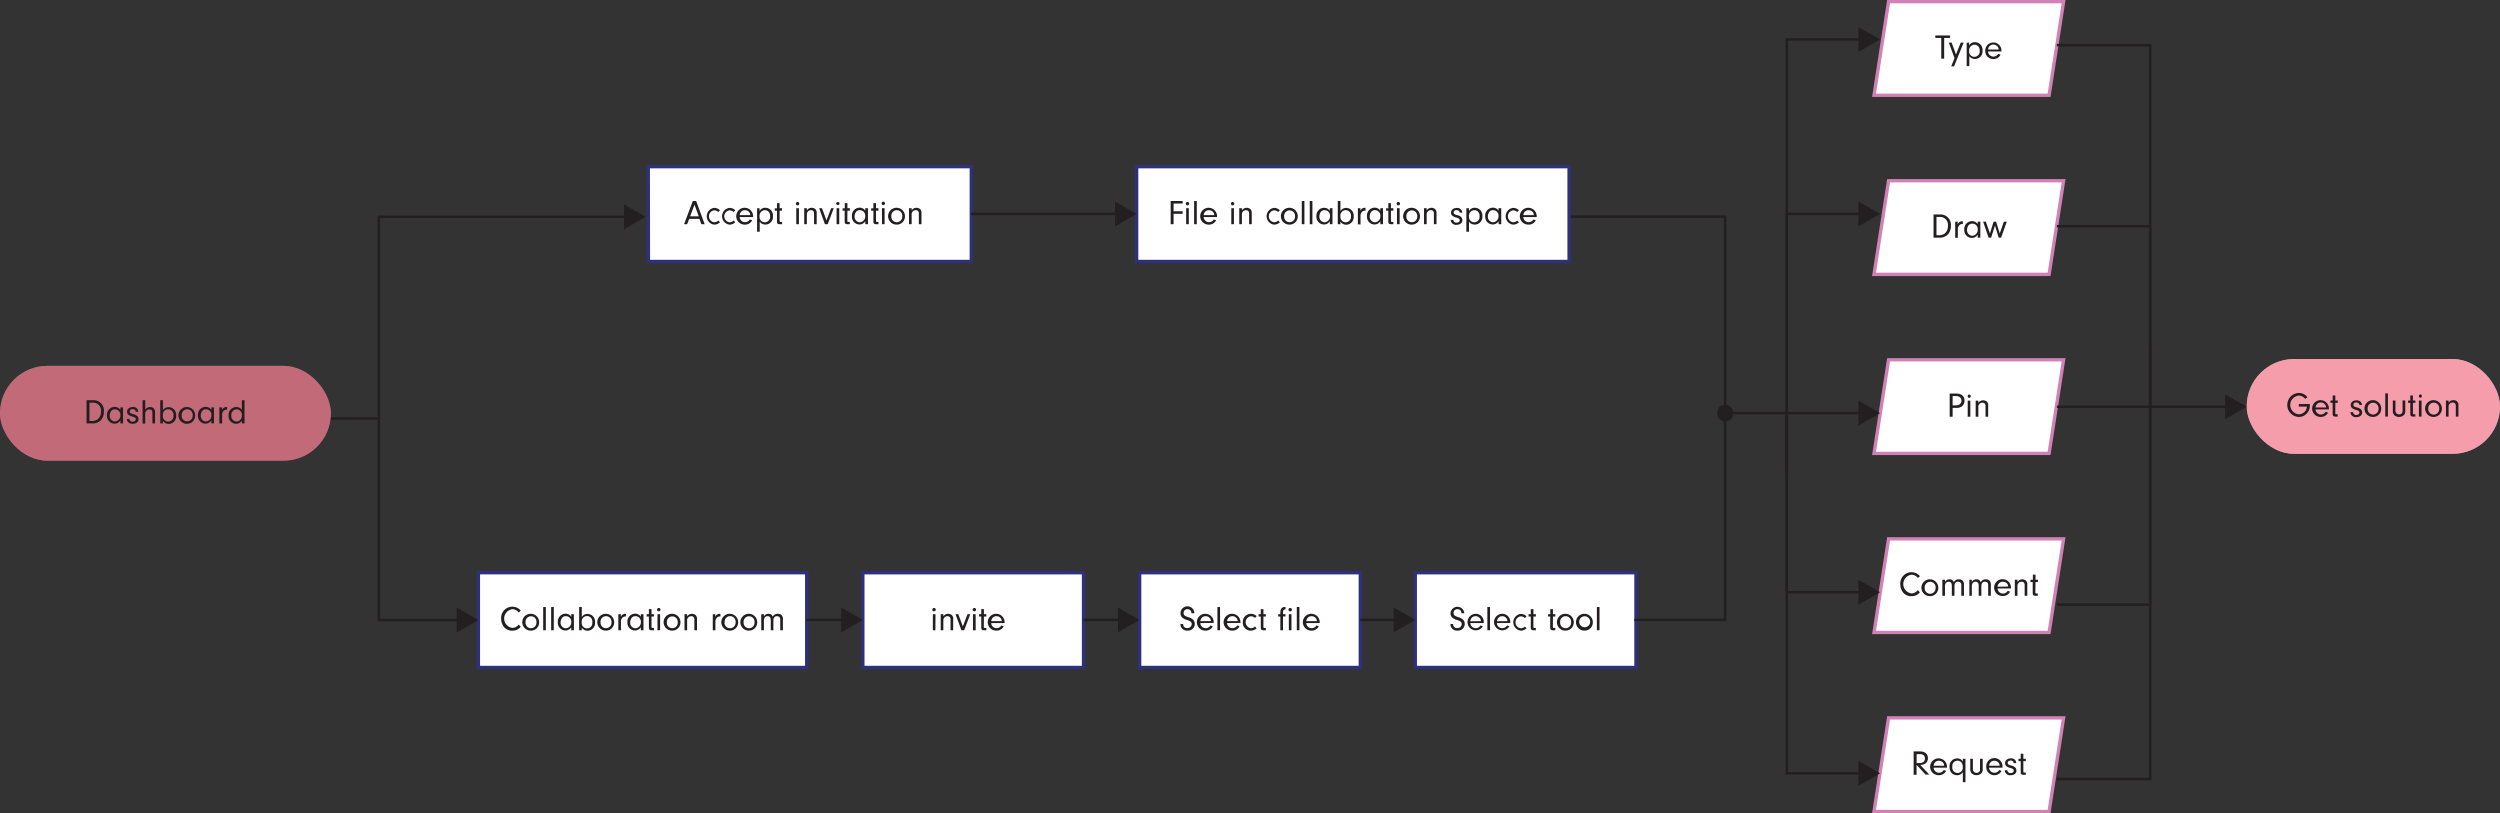 <svg xmlns="http://www.w3.org/2000/svg" viewBox="0 0 747.71 243.21"><rect x="0" y="0" width="747.71" height="243.21" fill="#333333" stroke="none"/><defs><style>.cls-1,.cls-2{fill:#fff;}.cls-1,.cls-3{opacity:0.5;}.cls-3{fill:#ef3d5a;}.cls-4{fill:#231f20;}.cls-5{fill:#2e307d;}.cls-6{fill:#d181b6;}</style></defs><title>flowchart_1</title><g id="Layer_2" data-name="Layer 2"><g id="Layer_1-2" data-name="Layer 1"><rect class="cls-1" y="109.43" width="98.95" height="28.35" rx="14.17"/><rect class="cls-2" x="671.96" y="107.38" width="75.75" height="28.35" rx="14.17"/><rect class="cls-3" x="671.96" y="107.38" width="75.75" height="28.35" rx="14.17"/><path class="cls-4" d="M690.83,120.83c0,.15,0,.33,0,.4a3.25,3.25,0,0,1-.72,2.21,3.21,3.21,0,0,1-2.61,1.27,3.6,3.6,0,0,1,0-7.19,3.24,3.24,0,0,1,2.61,1.26l-.65.53a3,3,0,0,0-.59-.55,2.33,2.33,0,0,0-1.37-.44,2.81,2.81,0,0,0,0,5.59,2.54,2.54,0,0,0,2-1,2.42,2.42,0,0,0,.44-1.31h-2.41v-.75Z"/><path class="cls-4" d="M692.54,122.44a1.48,1.48,0,0,0,.31.88,1.57,1.57,0,0,0,1.29.65,1.65,1.65,0,0,0,1.43-.82l.7.26a2.35,2.35,0,0,1-2.13,1.29,2.51,2.51,0,1,1,2.4-2.57c0,.06,0,.2,0,.31Zm3.16-.58a1.54,1.54,0,0,0-.27-.82,1.63,1.63,0,0,0-1.32-.66,1.53,1.53,0,0,0-1.29.67,1.84,1.84,0,0,0-.27.81Z"/><path class="cls-4" d="M698.45,123.61c0,.24.07.29.36.29h.36v.69h-.73c-.57,0-.78-.22-.78-.75v-3.35H697v-.7h.67v-1.51h.79v1.51h.72v.7h-.72Z"/><path class="cls-4" d="M705.64,121.1v0c0-.45-.37-.73-.92-.73s-.86.27-.86.69.21.57,1.07.81a2.54,2.54,0,0,1,1.17.55,1.33,1.33,0,0,1,.38.94c0,.83-.69,1.39-1.71,1.39a1.56,1.56,0,0,1-1.79-1.48h.78a.9.9,0,0,0,1,.84c.55,0,.9-.28.9-.71s-.27-.63-1.09-.83c-1-.28-1.51-.72-1.51-1.45s.67-1.39,1.68-1.39,1.64.52,1.68,1.42Z"/><path class="cls-4" d="M712.19,122.2a2.45,2.45,0,0,1-2.45,2.5,2.51,2.51,0,1,1,2.45-2.5Zm-4.06,0a1.62,1.62,0,0,0,1.63,1.78,1.64,1.64,0,0,0,1.62-1.78,1.63,1.63,0,1,0-3.25,0Z"/><path class="cls-4" d="M713.4,124.59v-6.94h.79v6.94Z"/><path class="cls-4" d="M719.38,119.79v3.07a1.59,1.59,0,0,1-.48,1.34,2.08,2.08,0,0,1-1.39.5,2,2,0,0,1-1.38-.51,1.72,1.72,0,0,1-.48-1.33v-3.07h.79v3a1.06,1.06,0,0,0,1.07,1.15,1.15,1.15,0,0,0,.86-.36,1.09,1.09,0,0,0,.2-.77v-3.07Z"/><path class="cls-4" d="M721.67,123.61c0,.24.08.29.37.29h.36v.69h-.74c-.56,0-.78-.22-.78-.75v-3.35h-.66v-.7h.66v-1.51h.79v1.51h.73v.7h-.73Z"/><path class="cls-4" d="M724.36,118.45a.5.5,0,0,1-.51.5.51.51,0,0,1,0-1A.51.51,0,0,1,724.36,118.45Zm-.12,6.14h-.79v-4.8h.79Z"/><path class="cls-4" d="M730.33,122.2a2.45,2.45,0,0,1-2.45,2.5,2.51,2.51,0,1,1,2.45-2.5Zm-4.07,0A1.63,1.63,0,0,0,727.9,124a1.64,1.64,0,0,0,1.62-1.78,1.61,1.61,0,0,0-1.61-1.79A1.63,1.63,0,0,0,726.26,122.19Z"/><path class="cls-4" d="M732.33,119.79v.68a1.62,1.62,0,0,1,1.43-.79,1.67,1.67,0,0,1,1.11.39,1.57,1.57,0,0,1,.41,1.28v3.24h-.79v-3.06a1.32,1.32,0,0,0-.18-.82.93.93,0,0,0-.75-.33,1.22,1.22,0,0,0-.92.41,1.13,1.13,0,0,0-.31.87v2.93h-.79v-4.8Z"/><rect class="cls-2" x="340.84" y="171.29" width="66.01" height="28.35"/><path class="cls-5" d="M407.35,200.13h-67V170.79h67Zm-66-1h65V171.79h-65Z"/><path class="cls-4" d="M353.86,186.63a1.13,1.13,0,0,0,1.23,1.21,1.21,1.21,0,0,0,1.33-1.18c0-.6-.31-.88-1.4-1.24a3.59,3.59,0,0,1-1.4-.7,1.72,1.72,0,0,1-.55-1.31,2.07,2.07,0,0,1,4.14,0h-.88a1.27,1.27,0,0,0-.17-.72,1.2,1.2,0,0,0-1-.49,1.11,1.11,0,0,0-1.17,1.13,1,1,0,0,0,.39.81,4.47,4.47,0,0,0,1.12.48,3.12,3.12,0,0,1,1.37.75,1.81,1.81,0,0,1,.47,1.23,2,2,0,0,1-2.19,2,2,2,0,0,1-1.85-.94,1.76,1.76,0,0,1-.24-.9v-.15Z"/><path class="cls-4" d="M359,186.35a1.48,1.48,0,0,0,.31.88,1.57,1.57,0,0,0,1.29.65,1.65,1.65,0,0,0,1.43-.82l.7.26a2.34,2.34,0,0,1-2.13,1.29A2.52,2.52,0,1,1,363,186c0,.06,0,.2,0,.31Zm3.16-.58a1.43,1.43,0,0,0-.27-.82,1.63,1.63,0,0,0-1.32-.66,1.53,1.53,0,0,0-1.29.67,1.79,1.79,0,0,0-.27.81Z"/><path class="cls-4" d="M364.11,188.5v-6.95h.79v6.95Z"/><path class="cls-4" d="M367,186.35a1.48,1.48,0,0,0,.31.88,1.57,1.57,0,0,0,1.29.65,1.65,1.65,0,0,0,1.43-.82l.7.26a2.34,2.34,0,0,1-2.13,1.29A2.52,2.52,0,1,1,371,186c0,.06,0,.2,0,.31Zm3.16-.58a1.43,1.43,0,0,0-.27-.82,1.63,1.63,0,0,0-1.32-.66,1.53,1.53,0,0,0-1.29.67,1.79,1.79,0,0,0-.27.81Z"/><path class="cls-4" d="M375.83,187.9a2.45,2.45,0,0,1-1.77.71,2.34,2.34,0,0,1-2.35-2.5,2.42,2.42,0,0,1,4.14-1.81l-.51.51a1.76,1.76,0,0,0-1.21-.5,1.8,1.8,0,0,0,0,3.57,1.67,1.67,0,0,0,1.22-.52Z"/><path class="cls-4" d="M377.87,187.52c0,.24.08.29.37.29h.36v.69h-.74c-.56,0-.78-.22-.78-.75v-3.36h-.66v-.69h.66v-1.51h.79v1.51h.73v.69h-.73Z"/><path class="cls-4" d="M383.72,188.5h-.79v-4.11h-.65v-.69h.65v-.65c0-.94.49-1.51,1.32-1.51h.22v.71c-.57.06-.73.23-.75.79v.65h.75v.69h-.75Z"/><path class="cls-4" d="M386.38,182.36a.5.5,0,0,1-.51.49.49.49,0,0,1-.5-.51.49.49,0,0,1,.51-.51A.51.51,0,0,1,386.38,182.36Zm-.12,6.14h-.79v-4.8h.79Z"/><path class="cls-4" d="M387.85,188.5v-6.95h.79v6.95Z"/><path class="cls-4" d="M390.69,186.35a1.55,1.55,0,0,0,.32.88,1.57,1.57,0,0,0,1.29.65,1.65,1.65,0,0,0,1.43-.82l.7.26a2.36,2.36,0,0,1-2.13,1.29,2.52,2.52,0,1,1,2.4-2.57c0,.06,0,.2,0,.31Zm3.17-.58a1.51,1.51,0,0,0-.27-.82,1.63,1.63,0,0,0-1.32-.66,1.55,1.55,0,0,0-1.3.67,2.07,2.07,0,0,0-.27.81Z"/><rect class="cls-2" x="258.05" y="171.29" width="66.01" height="28.35"/><path class="cls-5" d="M324.56,200.13h-67V170.79h67Zm-66-1h65V171.79h-65Z"/><path class="cls-4" d="M279.87,182.36a.51.51,0,1,1-.5-.53A.51.51,0,0,1,279.87,182.36Zm-.11,6.14H279v-4.8h.8Z"/><path class="cls-4" d="M282.14,183.7v.67a1.63,1.63,0,0,1,1.42-.79,1.68,1.68,0,0,1,1.12.4,1.56,1.56,0,0,1,.4,1.28v3.24h-.79v-3.06a1.3,1.3,0,0,0-.18-.83.92.92,0,0,0-.74-.32,1.2,1.2,0,0,0-.92.41,1.13,1.13,0,0,0-.31.87v2.93h-.79v-4.8Z"/><path class="cls-4" d="M290.18,183.7l-1.81,4.8h-.83l-1.76-4.8h.83l1.36,3.66,1.39-3.66Z"/><path class="cls-4" d="M291.92,182.36a.51.51,0,1,1-.5-.53A.51.51,0,0,1,291.92,182.36Zm-.11,6.14H291v-4.8h.8Z"/><path class="cls-4" d="M294.24,187.52c0,.24.07.29.37.29H295v.69h-.74c-.56,0-.78-.22-.78-.75v-3.36h-.67v-.69h.67v-1.51h.79v1.51H295v.69h-.73Z"/><path class="cls-4" d="M296.46,186.35a1.48,1.48,0,0,0,.31.88,1.57,1.57,0,0,0,1.29.65,1.67,1.67,0,0,0,1.44-.82l.69.26a2.34,2.34,0,0,1-2.13,1.29,2.52,2.52,0,1,1,2.4-2.57c0,.06,0,.2,0,.31Zm3.16-.58a1.43,1.43,0,0,0-.27-.82,1.63,1.63,0,0,0-1.32-.66,1.53,1.53,0,0,0-1.29.67,1.79,1.79,0,0,0-.27.81Z"/><rect class="cls-2" x="423.29" y="171.29" width="66.01" height="28.35"/><path class="cls-5" d="M489.79,200.13h-67V170.79h67Zm-66-1h65V171.79h-65Z"/><path class="cls-4" d="M434.61,186.63a1.13,1.13,0,0,0,1.23,1.21,1.21,1.21,0,0,0,1.33-1.18c0-.6-.31-.88-1.41-1.24a3.59,3.59,0,0,1-1.4-.7,1.75,1.75,0,0,1-.54-1.31,2.07,2.07,0,0,1,4.13,0h-.87a1.36,1.36,0,0,0-.17-.72,1.21,1.21,0,0,0-1-.49,1.11,1.11,0,0,0-1.18,1.13,1,1,0,0,0,.4.81,4.52,4.52,0,0,0,1.11.48,3.23,3.23,0,0,1,1.38.75,1.8,1.8,0,0,1,.46,1.23,2,2,0,0,1-2.18,2,1.93,1.93,0,0,1-1.85-.94,1.67,1.67,0,0,1-.24-.9v-.15Z"/><path class="cls-4" d="M439.76,186.35a1.54,1.54,0,0,0,.31.88,1.58,1.58,0,0,0,1.29.65,1.65,1.65,0,0,0,1.44-.82l.7.26a2.47,2.47,0,1,1-2.17-3.74,2.39,2.39,0,0,1,2.44,2.46c0,.06,0,.2,0,.31Zm3.16-.58a1.43,1.43,0,0,0-.27-.82,1.63,1.63,0,0,0-1.32-.66A1.53,1.53,0,0,0,440,185a1.92,1.92,0,0,0-.27.81Z"/><path class="cls-4" d="M444.85,188.5v-6.95h.79v6.95Z"/><path class="cls-4" d="M447.69,186.35a1.54,1.54,0,0,0,.31.88,1.58,1.58,0,0,0,1.29.65,1.65,1.65,0,0,0,1.44-.82l.7.26a2.47,2.47,0,1,1-2.17-3.74A2.39,2.39,0,0,1,451.7,186c0,.06,0,.2,0,.31Zm3.16-.58a1.43,1.43,0,0,0-.27-.82,1.63,1.63,0,0,0-1.32-.66A1.53,1.53,0,0,0,448,185a1.92,1.92,0,0,0-.27.81Z"/><path class="cls-4" d="M456.58,187.9a2.45,2.45,0,0,1-1.77.71,2.52,2.52,0,0,1,0-5,2.37,2.37,0,0,1,1.75.72l-.51.51a1.77,1.77,0,0,0-1.22-.5,1.8,1.8,0,0,0,0,3.57,1.7,1.7,0,0,0,1.23-.52Z"/><path class="cls-4" d="M458.62,187.52c0,.24.07.29.36.29h.37v.69h-.74c-.56,0-.78-.22-.78-.75v-3.36h-.67v-.69h.67v-1.51h.79v1.51h.73v.69h-.73Z"/><path class="cls-4" d="M464.44,187.52c0,.24.07.29.36.29h.36v.69h-.74c-.56,0-.78-.22-.78-.75v-3.36H463v-.69h.66v-1.51h.8v1.51h.72v.69h-.72Z"/><path class="cls-4" d="M470.69,186.11a2.45,2.45,0,0,1-2.46,2.5,2.52,2.52,0,1,1,2.46-2.5Zm-4.07,0a1.63,1.63,0,0,0,1.64,1.78,1.64,1.64,0,0,0,1.62-1.78,1.64,1.64,0,1,0-3.26,0Z"/><path class="cls-4" d="M476.39,186.11a2.45,2.45,0,0,1-2.45,2.5,2.52,2.52,0,1,1,2.45-2.5Zm-4.07,0a1.64,1.64,0,1,0,1.65-1.79A1.63,1.63,0,0,0,472.32,186.1Z"/><path class="cls-4" d="M477.6,188.5v-6.95h.79v6.95Z"/><rect class="cls-2" x="193.89" y="49.85" width="96.57" height="28.35"/><path class="cls-5" d="M291,78.7H193.39V49.35H291Zm-96.57-1H290V50.35H194.39Z"/><rect class="cls-2" x="143.08" y="171.29" width="98.19" height="28.35"/><path class="cls-5" d="M241.77,200.13H142.58V170.79h99.19Zm-98.19-1h97.19V171.79H143.58Z"/><path class="cls-4" d="M206.13,65.46l-.63,1.6h-.91l2.62-6.94h1l2.55,6.94h-1l-.57-1.6Zm1.58-4.23-1.31,3.48H209Z"/><path class="cls-4" d="M215.34,66.47a2.45,2.45,0,0,1-1.76.71,2.52,2.52,0,0,1,0-5,2.39,2.39,0,0,1,1.75.72l-.51.51a1.79,1.79,0,0,0-1.22-.5,1.8,1.8,0,0,0,0,3.57,1.7,1.7,0,0,0,1.23-.52Z"/><path class="cls-4" d="M219.92,66.47a2.45,2.45,0,0,1-1.76.71,2.52,2.52,0,0,1,0-5,2.39,2.39,0,0,1,1.75.72l-.51.51a1.79,1.79,0,0,0-1.22-.5,1.8,1.8,0,0,0,0,3.57,1.7,1.7,0,0,0,1.23-.52Z"/><path class="cls-4" d="M221.23,64.92a1.45,1.45,0,0,0,.31.87,1.55,1.55,0,0,0,1.29.66,1.65,1.65,0,0,0,1.43-.82l.7.26a2.35,2.35,0,0,1-2.13,1.29,2.52,2.52,0,1,1,2.4-2.57c0,.06,0,.2,0,.31Zm3.16-.58a1.46,1.46,0,0,0-.27-.83,1.65,1.65,0,0,0-1.32-.65,1.53,1.53,0,0,0-1.29.67,1.75,1.75,0,0,0-.27.81Z"/><path class="cls-4" d="M227.17,62.27v.87a1.85,1.85,0,0,1,1.75-1,2.27,2.27,0,0,1,2.25,2.48,2.3,2.3,0,0,1-2.25,2.55,2.35,2.35,0,0,1-1-.25,1.68,1.68,0,0,1-.7-.62v3h-.79v-7Zm0,2.47a1.58,1.58,0,0,0,1.58,1.75,1.63,1.63,0,0,0,1.58-1.83,1.86,1.86,0,0,0-.41-1.3,1.58,1.58,0,0,0-1.14-.5A1.67,1.67,0,0,0,227.17,64.74Z"/><path class="cls-4" d="M233.17,66.08c0,.24.08.3.37.3h.36v.68h-.74c-.56,0-.78-.22-.78-.75V63h-.66v-.69h.66V60.76h.79v1.51h.73V63h-.73Z"/><path class="cls-4" d="M239.05,60.92a.5.5,0,0,1-.51.5.49.49,0,0,1-.5-.51.5.5,0,0,1,.51-.51A.51.51,0,0,1,239.05,60.92Zm-.11,6.14h-.79V62.27h.79Z"/><path class="cls-4" d="M241.32,62.27v.67a1.65,1.65,0,0,1,1.43-.79,1.67,1.67,0,0,1,1.11.4,1.56,1.56,0,0,1,.4,1.28v3.23h-.79V64a1.37,1.37,0,0,0-.17-.82.93.93,0,0,0-.75-.32,1.19,1.19,0,0,0-.92.4,1.14,1.14,0,0,0-.31.88v2.92h-.79V62.27Z"/><path class="cls-4" d="M249.37,62.27l-1.82,4.79h-.83L245,62.27h.84l1.35,3.66,1.39-3.66Z"/><path class="cls-4" d="M251.1,60.92a.51.51,0,0,1-1,0,.5.5,0,0,1,.51-.51A.51.51,0,0,1,251.1,60.92ZM251,67.06h-.79V62.27H251Z"/><path class="cls-4" d="M253.42,66.08c0,.24.08.3.37.3h.36v.68h-.74c-.56,0-.78-.22-.78-.75V63H252v-.69h.66V60.76h.79v1.51h.73V63h-.73Z"/><path class="cls-4" d="M258.8,62.27h.79v4.79h-.79v-.92a2,2,0,0,1-1.74,1,2.29,2.29,0,0,1-2.26-2.5,2.33,2.33,0,0,1,2.28-2.53,2,2,0,0,1,1.72.91ZM256,63.43a2.2,2.2,0,0,0-.4,1.27,1.65,1.65,0,0,0,1.54,1.79,1.77,1.77,0,0,0,1.64-1.87,1.62,1.62,0,0,0-1.62-1.76A1.31,1.31,0,0,0,256,63.43Z"/><path class="cls-4" d="M262,66.08c0,.24.07.3.36.3h.37v.68H262c-.56,0-.78-.22-.78-.75V63h-.67v-.69h.67V60.76H262v1.51h.73V63H262Z"/><path class="cls-4" d="M264.68,60.92a.51.51,0,0,1-1,0,.51.51,0,1,1,1,0Zm-.11,6.14h-.79V62.27h.79Z"/><path class="cls-4" d="M270.66,64.68a2.45,2.45,0,0,1-2.46,2.5,2.52,2.52,0,1,1,2.46-2.5Zm-4.07,0a1.62,1.62,0,0,0,1.63,1.78,1.65,1.65,0,0,0,1.63-1.78,1.64,1.64,0,1,0-3.26,0Z"/><path class="cls-4" d="M272.66,62.27v.67a1.63,1.63,0,0,1,1.42-.79,1.7,1.7,0,0,1,1.12.4,1.56,1.56,0,0,1,.4,1.28v3.23h-.79V64a1.29,1.29,0,0,0-.18-.82.9.9,0,0,0-.75-.32,1.18,1.18,0,0,0-.91.4,1.14,1.14,0,0,0-.31.88v2.92h-.79V62.27Z"/><path class="cls-4" d="M155.74,187.44a3,3,0,0,1-2.54,1.18,3.1,3.1,0,0,1-2.39-1,3.94,3.94,0,0,1-.92-2.57,3.36,3.36,0,0,1,3.32-3.6,3.43,3.43,0,0,1,1.74.47,3.5,3.5,0,0,1,.81.72l-.61.56a2.43,2.43,0,0,0-1.92-1,2.82,2.82,0,0,0,0,5.59,2.29,2.29,0,0,0,1.88-1Z"/><path class="cls-4" d="M161.25,186.11a2.45,2.45,0,0,1-2.45,2.5,2.52,2.52,0,1,1,2.45-2.5Zm-4.07,0a1.63,1.63,0,0,0,1.64,1.78,1.64,1.64,0,0,0,1.62-1.78,1.61,1.61,0,0,0-1.61-1.79A1.63,1.63,0,0,0,157.18,186.1Z"/><path class="cls-4" d="M162.46,188.5v-6.95h.79v6.95Z"/><path class="cls-4" d="M164.84,188.5v-6.95h.79v6.95Z"/><path class="cls-4" d="M170.85,183.7h.79v4.8h-.79v-.93a2,2,0,0,1-1.75,1,2.3,2.3,0,0,1-2.26-2.5,2.33,2.33,0,0,1,2.28-2.53,2,2,0,0,1,1.73.91Zm-2.78,1.16a2.2,2.2,0,0,0-.4,1.27,1.65,1.65,0,0,0,1.54,1.79,1.77,1.77,0,0,0,1.65-1.87,1.62,1.62,0,0,0-1.63-1.76A1.31,1.31,0,0,0,168.07,184.86Z"/><path class="cls-4" d="M174,188.5h-.79v-6.95H174v3a2,2,0,0,1,1.69-.94,2.31,2.31,0,0,1,2.28,2.53,2.28,2.28,0,0,1-2.24,2.5,2,2,0,0,1-1.73-.94Zm0-2.4a1.59,1.59,0,1,0,3.14,0,1.59,1.59,0,1,0-3.14,0Z"/><path class="cls-4" d="M183.69,186.11a2.45,2.45,0,0,1-2.46,2.5,2.52,2.52,0,1,1,2.46-2.5Zm-4.07,0a1.63,1.63,0,0,0,1.64,1.78,1.64,1.64,0,0,0,1.62-1.78,1.64,1.64,0,1,0-3.26,0Z"/><path class="cls-4" d="M185.69,183.7v.81a1.36,1.36,0,0,1,.44-.64,1.52,1.52,0,0,1,.91-.29h.19v.8H187a1.22,1.22,0,0,0-1,.56,1.74,1.74,0,0,0-.28,1.13v2.44h-.79v-4.8Z"/><path class="cls-4" d="M191.66,183.7h.79v4.8h-.79v-.93a2,2,0,0,1-1.75,1,2.3,2.3,0,0,1-2.26-2.5,2.33,2.33,0,0,1,2.28-2.53,2,2,0,0,1,1.73.91Zm-2.78,1.16a2.2,2.2,0,0,0-.39,1.27,1.64,1.64,0,0,0,1.54,1.79,1.77,1.77,0,0,0,1.64-1.87,1.62,1.62,0,0,0-1.62-1.76A1.32,1.32,0,0,0,188.88,184.86Z"/><path class="cls-4" d="M194.86,187.52c0,.24.07.29.36.29h.37v.69h-.74c-.57,0-.78-.22-.78-.75v-3.36h-.67v-.69h.67v-1.51h.79v1.51h.73v.69h-.73Z"/><path class="cls-4" d="M197.54,182.36a.51.51,0,1,1-.5-.53A.51.51,0,0,1,197.54,182.36Zm-.11,6.14h-.79v-4.8h.79Z"/><path class="cls-4" d="M203.51,186.11a2.45,2.45,0,0,1-2.45,2.5,2.52,2.52,0,1,1,2.45-2.5Zm-4.06,0a1.62,1.62,0,0,0,1.63,1.78,1.64,1.64,0,0,0,1.62-1.78,1.63,1.63,0,1,0-3.25,0Z"/><path class="cls-4" d="M205.51,183.7v.67a1.71,1.71,0,0,1,2.54-.39,1.56,1.56,0,0,1,.41,1.28v3.24h-.79v-3.06a1.3,1.3,0,0,0-.18-.83,1,1,0,0,0-.75-.32,1.18,1.18,0,0,0-.91.41,1.12,1.12,0,0,0-.32.87v2.93h-.79v-4.8Z"/><path class="cls-4" d="M213.93,183.7v.81a1.43,1.43,0,0,1,.44-.64,1.55,1.55,0,0,1,.92-.29h.18v.8h-.22a1.23,1.23,0,0,0-1,.56,1.8,1.8,0,0,0-.28,1.13v2.44h-.79v-4.8Z"/><path class="cls-4" d="M220.77,186.11a2.45,2.45,0,0,1-2.46,2.5,2.52,2.52,0,1,1,2.46-2.5Zm-4.07,0a1.62,1.62,0,0,0,1.63,1.78A1.65,1.65,0,0,0,220,186.1a1.64,1.64,0,1,0-3.26,0Z"/><path class="cls-4" d="M226.47,186.11a2.45,2.45,0,0,1-2.45,2.5,2.52,2.52,0,1,1,2.45-2.5Zm-4.07,0a1.63,1.63,0,0,0,1.64,1.78,1.64,1.64,0,0,0,1.62-1.78,1.61,1.61,0,0,0-1.61-1.79A1.63,1.63,0,0,0,222.4,186.1Z"/><path class="cls-4" d="M228.47,183.7v.66a1.49,1.49,0,0,1,1.36-.78,1.23,1.23,0,0,1,1.29.88,1.57,1.57,0,0,1,1.52-.88,1.46,1.46,0,0,1,1.22.51,1.9,1.9,0,0,1,.29,1.33v3.08h-.79v-2.89c0-.58,0-.72-.13-.91a1,1,0,0,0-.84-.41c-.69,0-1.08.47-1.08,1.32v2.89h-.79v-2.88a1.71,1.71,0,0,0-.16-.91.82.82,0,0,0-.78-.42c-.69,0-1.11.5-1.11,1.33v2.88h-.79v-4.8Z"/><rect class="cls-2" x="339.95" y="49.85" width="129.34" height="28.35"/><path class="cls-5" d="M469.79,78.7H339.45V49.35H469.79Zm-129.34-1H468.79V50.35H340.45Z"/><path class="cls-4" d="M351,63.19h2.71v.75H351v3.12h-.87V60.12h3.58v.75H351Z"/><path class="cls-4" d="M355.67,60.92a.5.5,0,0,1-.51.5.49.49,0,0,1-.5-.51.5.5,0,0,1,.51-.51A.51.51,0,0,1,355.67,60.92Zm-.12,6.14h-.79V62.27h.79Z"/><path class="cls-4" d="M357.14,67.06V60.12h.8v6.94Z"/><path class="cls-4" d="M360,64.92a1.45,1.45,0,0,0,.31.87,1.55,1.55,0,0,0,1.29.66,1.65,1.65,0,0,0,1.43-.82l.7.26a2.35,2.35,0,0,1-2.13,1.29,2.52,2.52,0,1,1,2.4-2.57c0,.06,0,.2,0,.31Zm3.16-.58a1.54,1.54,0,0,0-.27-.83,1.65,1.65,0,0,0-1.32-.65,1.53,1.53,0,0,0-1.29.67,1.75,1.75,0,0,0-.27.81Z"/><path class="cls-4" d="M369.16,60.92a.5.5,0,0,1-.51.5.48.48,0,0,1-.49-.51.5.5,0,1,1,1,0Zm-.11,6.14h-.79V62.27h.79Z"/><path class="cls-4" d="M371.43,62.27v.67a1.71,1.71,0,0,1,2.54-.39,1.56,1.56,0,0,1,.41,1.28v3.23h-.79V64a1.36,1.36,0,0,0-.18-.82.93.93,0,0,0-.75-.32,1.18,1.18,0,0,0-.91.41,1.1,1.1,0,0,0-.32.87v2.92h-.79V62.27Z"/><path class="cls-4" d="M382.8,66.47a2.47,2.47,0,0,1-1.77.71,2.52,2.52,0,0,1,0-5,2.37,2.37,0,0,1,1.75.72l-.51.51a1.79,1.79,0,0,0-1.22-.5,1.8,1.8,0,0,0,0,3.57,1.7,1.7,0,0,0,1.23-.52Z"/><path class="cls-4" d="M388.14,64.68a2.45,2.45,0,0,1-2.46,2.5,2.52,2.52,0,1,1,2.46-2.5Zm-4.07,0a1.62,1.62,0,0,0,1.63,1.78,1.64,1.64,0,0,0,1.62-1.78,1.63,1.63,0,1,0-3.25,0Z"/><path class="cls-4" d="M389.34,67.06V60.12h.79v6.94Z"/><path class="cls-4" d="M391.73,67.06V60.12h.79v6.94Z"/><path class="cls-4" d="M397.73,62.27h.79v4.79h-.79v-.92a2,2,0,0,1-1.75,1,2.3,2.3,0,0,1-2.26-2.5A2.33,2.33,0,0,1,396,62.15a2,2,0,0,1,1.73.91ZM395,63.43a2.2,2.2,0,0,0-.39,1.27,1.64,1.64,0,0,0,1.54,1.79,1.77,1.77,0,0,0,1.64-1.87,1.62,1.62,0,0,0-1.62-1.76A1.32,1.32,0,0,0,395,63.43Z"/><path class="cls-4" d="M400.9,67.06h-.79V60.12h.79v3a2,2,0,0,1,1.69-.94,2.31,2.31,0,0,1,2.28,2.53,2.28,2.28,0,0,1-2.24,2.5,2,2,0,0,1-1.73-.94Zm0-2.39a1.59,1.59,0,1,0,3.15,0,1.59,1.59,0,1,0-3.15,0Z"/><path class="cls-4" d="M406.87,62.27v.81a1.37,1.37,0,0,1,.43-.64,1.57,1.57,0,0,1,.92-.29h.19V63h-.22a1.23,1.23,0,0,0-1,.55,1.78,1.78,0,0,0-.28,1.14v2.43h-.79V62.27Z"/><path class="cls-4" d="M412.84,62.27h.79v4.79h-.79v-.92a2,2,0,0,1-1.75,1,2.29,2.29,0,0,1-2.25-2.5,2.33,2.33,0,0,1,2.27-2.53,2,2,0,0,1,1.73.91Zm-2.78,1.16a2.2,2.2,0,0,0-.39,1.27,1.64,1.64,0,0,0,1.54,1.79,1.77,1.77,0,0,0,1.64-1.87,1.62,1.62,0,0,0-1.62-1.76A1.32,1.32,0,0,0,410.06,63.43Z"/><path class="cls-4" d="M416,66.09c0,.24.07.29.36.29h.36v.68H416c-.57,0-.78-.22-.78-.75V63h-.67v-.69h.67V60.76H416v1.51h.72V63H416Z"/><path class="cls-4" d="M418.72,60.92a.5.5,0,0,1-.51.5.49.49,0,0,1-.5-.51.5.5,0,0,1,.51-.51A.51.51,0,0,1,418.72,60.92Zm-.11,6.14h-.79V62.27h.79Z"/><path class="cls-4" d="M424.69,64.68a2.45,2.45,0,0,1-2.45,2.5,2.52,2.52,0,1,1,2.45-2.5Zm-4.06,0a1.62,1.62,0,0,0,1.63,1.78,1.64,1.64,0,0,0,1.62-1.78,1.63,1.63,0,1,0-3.25,0Z"/><path class="cls-4" d="M426.69,62.27v.67a1.71,1.71,0,0,1,2.54-.39,1.56,1.56,0,0,1,.41,1.28v3.23h-.79V64a1.29,1.29,0,0,0-.18-.82.93.93,0,0,0-.75-.32,1.19,1.19,0,0,0-.91.41,1.1,1.1,0,0,0-.32.87v2.92h-.79V62.27Z"/><path class="cls-4" d="M436.54,63.58v0c0-.45-.37-.73-.92-.73s-.86.27-.86.68.21.58,1.07.82a2.44,2.44,0,0,1,1.17.55,1.32,1.32,0,0,1,.38.93c0,.84-.69,1.4-1.71,1.4a1.56,1.56,0,0,1-1.79-1.48h.79a.88.88,0,0,0,1,.83c.55,0,.9-.28.9-.7s-.27-.63-1.09-.84c-1-.28-1.51-.72-1.51-1.44s.67-1.4,1.68-1.4a1.47,1.47,0,0,1,1.68,1.43Z"/><path class="cls-4" d="M439.35,62.27v.87a1.85,1.85,0,0,1,1.75-1,2.27,2.27,0,0,1,2.25,2.48,2.3,2.3,0,0,1-2.25,2.55,2.43,2.43,0,0,1-1.06-.25,1.72,1.72,0,0,1-.69-.62v3h-.79v-7Zm0,2.47a1.58,1.58,0,0,0,1.58,1.75,1.63,1.63,0,0,0,1.58-1.83,1.82,1.82,0,0,0-.42-1.3,1.54,1.54,0,0,0-1.13-.5A1.67,1.67,0,0,0,439.35,64.74Z"/><path class="cls-4" d="M448.17,62.27H449v4.79h-.79v-.92a2,2,0,0,1-1.75,1,2.29,2.29,0,0,1-2.25-2.5,2.33,2.33,0,0,1,2.28-2.53,2,2,0,0,1,1.72.91Zm-2.78,1.16A2.2,2.2,0,0,0,445,64.7a1.65,1.65,0,0,0,1.54,1.79,1.77,1.77,0,0,0,1.64-1.87,1.62,1.62,0,0,0-1.62-1.76A1.32,1.32,0,0,0,445.39,63.43Z"/><path class="cls-4" d="M454.29,66.47a2.45,2.45,0,0,1-1.77.71,2.52,2.52,0,0,1,0-5,2.37,2.37,0,0,1,1.75.72l-.51.51a1.76,1.76,0,0,0-1.21-.5,1.8,1.8,0,0,0,0,3.57,1.68,1.68,0,0,0,1.22-.52Z"/><path class="cls-4" d="M455.59,64.92a1.45,1.45,0,0,0,.32.87,1.54,1.54,0,0,0,1.29.66,1.65,1.65,0,0,0,1.43-.82l.7.26a2.36,2.36,0,0,1-2.13,1.29,2.52,2.52,0,1,1,2.4-2.57c0,.06,0,.2,0,.31Zm3.17-.58a1.54,1.54,0,0,0-.27-.83,1.69,1.69,0,0,0-1.33-.65,1.53,1.53,0,0,0-1.29.67,2,2,0,0,0-.27.81Z"/><rect class="cls-3" y="109.43" width="98.95" height="28.35" rx="14.17"/><path class="cls-4" d="M25.89,119.7h1.84a3.09,3.09,0,0,1,3.35,3.36A3.63,3.63,0,0,1,30,125.84a3.46,3.46,0,0,1-2.41.8H25.89Zm.87,6.19h.32a3.1,3.1,0,0,0,2.17-.52,2.76,2.76,0,0,0,.94-2.3,2.33,2.33,0,0,0-2.49-2.63h-.94Z"/><path class="cls-4" d="M36,121.84h.8v4.8H36v-.93a2,2,0,0,1-1.74,1,2.29,2.29,0,0,1-2.26-2.5,2.33,2.33,0,0,1,2.28-2.52,2,2,0,0,1,1.72.9ZM33.22,123a2.18,2.18,0,0,0-.4,1.27,1.65,1.65,0,0,0,1.54,1.79A1.78,1.78,0,0,0,36,124.19a1.62,1.62,0,0,0-1.63-1.76A1.29,1.29,0,0,0,33.22,123Z"/><path class="cls-4" d="M40.58,123.15v-.05c0-.45-.36-.73-.91-.73s-.87.27-.87.69.21.57,1.08.81a2.49,2.49,0,0,1,1.16.55,1.34,1.34,0,0,1,.39.94c0,.83-.69,1.39-1.71,1.39s-1.71-.51-1.79-1.47h.78a.89.89,0,0,0,1,.83c.54,0,.9-.28.9-.71s-.28-.62-1.1-.83c-1-.28-1.51-.72-1.51-1.45s.68-1.39,1.69-1.39a1.47,1.47,0,0,1,1.68,1.42Z"/><path class="cls-4" d="M43.44,122.51a1.75,1.75,0,0,1,1.44-.78,1.61,1.61,0,0,1,1.12.43,1.66,1.66,0,0,1,.37,1.25v3.23h-.79v-3.19c0-.65-.32-1-.9-1a1.22,1.22,0,0,0-.93.43,1.25,1.25,0,0,0-.31,1v2.81h-.8V119.7h.8Z"/><path class="cls-4" d="M48.72,126.64h-.79V119.7h.79v3a2,2,0,0,1,1.69-.93,2.31,2.31,0,0,1,2.28,2.52,2.28,2.28,0,0,1-2.24,2.5,2,2,0,0,1-1.73-.93Zm0-2.39a1.59,1.59,0,1,0,3.14,0,1.59,1.59,0,1,0-3.14,0Z"/><path class="cls-4" d="M58.39,124.25a2.45,2.45,0,0,1-2.46,2.5,2.51,2.51,0,1,1,2.46-2.5Zm-4.07,0A1.62,1.62,0,0,0,56,126a1.64,1.64,0,0,0,1.62-1.77,1.64,1.64,0,1,0-3.26,0Z"/><path class="cls-4" d="M63.22,121.84H64v4.8h-.79v-.93a2,2,0,0,1-1.75,1,2.3,2.3,0,0,1-2.26-2.5,2.33,2.33,0,0,1,2.28-2.52,2,2,0,0,1,1.73.9ZM60.44,123a2.17,2.17,0,0,0-.39,1.27,1.64,1.64,0,0,0,1.54,1.79,1.78,1.78,0,0,0,1.64-1.88,1.62,1.62,0,0,0-1.62-1.76A1.31,1.31,0,0,0,60.44,123Z"/><path class="cls-4" d="M66.39,121.84v.81a1.34,1.34,0,0,1,.44-.63,1.49,1.49,0,0,1,.92-.29h.18v.8h-.21a1.23,1.23,0,0,0-1,.55,1.8,1.8,0,0,0-.28,1.13v2.44H65.6v-4.8Z"/><path class="cls-4" d="M72.34,119.7h.79v6.94h-.79v-.82a2,2,0,0,1-1.72.93,2.29,2.29,0,0,1-2.26-2.48,2.35,2.35,0,0,1,2.26-2.54,2.07,2.07,0,0,1,1.72.84Zm-3.15,4.58a1.61,1.61,0,0,0,1.54,1.79,1.67,1.67,0,0,0,1.61-1.82,1.62,1.62,0,0,0-1.55-1.82A1.65,1.65,0,0,0,69.19,124.28Z"/><polygon class="cls-2" points="612.85 189.16 560.5 189.16 564.84 161.15 617.19 161.15 612.85 189.16"/><path class="cls-6" d="M613.28,189.66H559.91l4.5-29h53.36Zm-52.2-1h51.34l4.19-27H565.27Z"/><path class="cls-4" d="M574.2,177.14a3.07,3.07,0,0,1-2.54,1.17,3.1,3.1,0,0,1-2.39-1,3.92,3.92,0,0,1-.92-2.57,3.36,3.36,0,0,1,3.32-3.6,3.43,3.43,0,0,1,1.74.47,3.76,3.76,0,0,1,.81.72l-.61.56a2.43,2.43,0,0,0-1.92-1,2.82,2.82,0,0,0,0,5.59,2.29,2.29,0,0,0,1.88-1Z"/><path class="cls-4" d="M579.71,175.8a2.45,2.45,0,0,1-2.45,2.5,2.52,2.52,0,1,1,2.45-2.5Zm-4.07,0a1.63,1.63,0,0,0,1.64,1.78,1.64,1.64,0,0,0,1.62-1.78,1.61,1.61,0,0,0-1.61-1.79A1.63,1.63,0,0,0,575.64,175.79Z"/><path class="cls-4" d="M581.71,173.39v.66a1.49,1.49,0,0,1,1.36-.78,1.24,1.24,0,0,1,1.29.88,1.59,1.59,0,0,1,1.52-.88,1.46,1.46,0,0,1,1.22.51,1.93,1.93,0,0,1,.29,1.34v3.07h-.79V175.3c0-.58,0-.71-.13-.91a1,1,0,0,0-.84-.41c-.69,0-1.08.47-1.08,1.32v2.89h-.79v-2.88a1.74,1.74,0,0,0-.16-.91.82.82,0,0,0-.78-.42c-.69,0-1.11.5-1.11,1.33v2.88h-.79v-4.8Z"/><path class="cls-4" d="M589.74,173.39v.66a1.51,1.51,0,0,1,1.37-.78,1.25,1.25,0,0,1,1.29.88,1.58,1.58,0,0,1,1.52-.88,1.44,1.44,0,0,1,1.21.51,1.93,1.93,0,0,1,.3,1.34v3.07h-.8V175.3c0-.58,0-.71-.13-.91a.94.94,0,0,0-.83-.41c-.7,0-1.08.47-1.08,1.32v2.89h-.8v-2.88a1.86,1.86,0,0,0-.15-.91.84.84,0,0,0-.78-.42c-.7,0-1.12.5-1.12,1.33v2.88H589v-4.8Z"/><path class="cls-4" d="M597.45,176a1.48,1.48,0,0,0,.31.88,1.57,1.57,0,0,0,1.29.65,1.65,1.65,0,0,0,1.43-.82l.7.26a2.35,2.35,0,0,1-2.13,1.29,2.52,2.52,0,1,1,2.4-2.57c0,.06,0,.2,0,.31Zm3.16-.58a1.43,1.43,0,0,0-.27-.82A1.63,1.63,0,0,0,599,174a1.53,1.53,0,0,0-1.29.67,1.84,1.84,0,0,0-.27.81Z"/><path class="cls-4" d="M603.39,173.39v.68a1.62,1.62,0,0,1,1.42-.8,1.68,1.68,0,0,1,1.12.4,1.56,1.56,0,0,1,.4,1.28v3.24h-.79v-3.06a1.3,1.3,0,0,0-.18-.83.92.92,0,0,0-.74-.32,1.2,1.2,0,0,0-.92.41,1.13,1.13,0,0,0-.31.87v2.93h-.79v-4.8Z"/><path class="cls-4" d="M608.74,177.21c0,.24.07.29.36.29h.37v.69h-.74c-.57,0-.78-.22-.78-.75v-3.35h-.67v-.7H608v-1.51h.79v1.51h.73v.7h-.73Z"/><polygon class="cls-2" points="612.85 82.06 560.5 82.06 564.84 54.05 617.19 54.05 612.85 82.06"/><path class="cls-6" d="M613.28,82.56H559.91l4.5-29h53.36Zm-52.2-1h51.34l4.19-27H565.27Z"/><path class="cls-4" d="M578.29,64.15h1.84a3.09,3.09,0,0,1,3.35,3.36,3.61,3.61,0,0,1-1.09,2.78,3.46,3.46,0,0,1-2.41.8h-1.69Zm.88,6.19h.31a3,3,0,0,0,2.17-.52,2.76,2.76,0,0,0,.94-2.3,2.33,2.33,0,0,0-2.49-2.63h-.93Z"/><path class="cls-4" d="M585.52,66.29v.81a1.39,1.39,0,0,1,.44-.63,1.49,1.49,0,0,1,.92-.29h.18V67h-.22a1.25,1.25,0,0,0-1,.55,1.8,1.8,0,0,0-.28,1.13v2.44h-.79v-4.8Z"/><path class="cls-4" d="M591.5,66.29h.79v4.8h-.79v-.93a2,2,0,0,1-1.75,1,2.29,2.29,0,0,1-2.26-2.49,2.33,2.33,0,0,1,2.28-2.53,2,2,0,0,1,1.73.9Zm-2.78,1.17a2.18,2.18,0,0,0-.4,1.27,1.65,1.65,0,0,0,1.54,1.79,1.78,1.78,0,0,0,1.65-1.88,1.61,1.61,0,0,0-1.63-1.75A1.28,1.28,0,0,0,588.72,67.46Z"/><path class="cls-4" d="M600.2,66.29l-1.71,4.8h-.72l-1.1-3.64-1.16,3.64h-.75l-1.64-4.8h.81l1.23,3.53,1.1-3.53H597l1.09,3.53,1.25-3.53Z"/><polygon class="cls-2" points="612.85 135.61 560.5 135.61 564.84 107.6 617.19 107.6 612.85 135.61"/><path class="cls-6" d="M613.28,136.11H559.91l4.5-29h53.36Zm-52.2-1h51.34l4.19-27H565.27Z"/><path class="cls-4" d="M584,124.64h-.88V117.7H585c1.65,0,2.55.75,2.55,2.12a2.16,2.16,0,0,1-.74,1.69,2.62,2.62,0,0,1-1.71.48H584Zm.9-3.4a2.35,2.35,0,0,0,.87-.13,1.32,1.32,0,0,0,.87-1.27,1.28,1.28,0,0,0-.89-1.26,2.89,2.89,0,0,0-1-.13H584v2.79Z"/><path class="cls-4" d="M589.42,118.5a.5.5,0,0,1-.51.5.51.51,0,0,1,0-1A.51.51,0,0,1,589.42,118.5Zm-.12,6.14h-.79v-4.8h.79Z"/><path class="cls-4" d="M591.69,119.84v.68a1.63,1.63,0,0,1,1.42-.79,1.65,1.65,0,0,1,1.11.39,1.54,1.54,0,0,1,.41,1.28v3.24h-.79v-3.06a1.25,1.25,0,0,0-.18-.82.91.91,0,0,0-.75-.33,1.19,1.19,0,0,0-.91.41,1.13,1.13,0,0,0-.31.87v2.93h-.8v-4.8Z"/><polygon class="cls-2" points="612.85 242.71 560.5 242.71 564.84 214.69 617.19 214.69 612.85 242.71"/><path class="cls-6" d="M613.28,243.21H559.91l4.5-29h53.36Zm-52.2-1h51.34l4.19-27H565.27Z"/><path class="cls-4" d="M573.21,231.74h-.87v-7h1.89c1.48,0,2.38.76,2.38,2a1.89,1.89,0,0,1-1,1.75,2.84,2.84,0,0,1-1.28.29l2.69,2.89h-1.11l-2.7-2.92Zm.88-3.51c1,0,1.62-.48,1.62-1.35s-.52-1.34-1.48-1.34h-1v2.69Z"/><path class="cls-4" d="M578.31,229.59a1.54,1.54,0,0,0,.31.88,1.59,1.59,0,0,0,1.3.65,1.65,1.65,0,0,0,1.43-.82l.7.26a2.36,2.36,0,0,1-2.13,1.29,2.52,2.52,0,1,1,2.4-2.57c0,.06,0,.2,0,.31Zm3.17-.58a1.59,1.59,0,0,0-.27-.82,1.67,1.67,0,0,0-1.33-.66,1.53,1.53,0,0,0-1.29.67,1.92,1.92,0,0,0-.27.81Z"/><path class="cls-4" d="M587.84,226.94v7h-.79v-3a1.94,1.94,0,0,1-1.73.92,2.24,2.24,0,0,1-1.74-.81,2.81,2.81,0,0,1-.5-1.72,2.27,2.27,0,0,1,2.31-2.5,1.83,1.83,0,0,1,1.66.94v-.82Zm-3.93,2.41a1.58,1.58,0,1,0,3.12,0,1.9,1.9,0,0,0-.44-1.36,1.57,1.57,0,0,0-2.68,1.34Z"/><path class="cls-4" d="M593,226.94V230a1.6,1.6,0,0,1-.48,1.34,2.08,2.08,0,0,1-1.39.5,2,2,0,0,1-1.38-.51,1.76,1.76,0,0,1-.48-1.33v-3.07h.79V230a1.07,1.07,0,0,0,1.07,1.15,1.14,1.14,0,0,0,.86-.36,1.11,1.11,0,0,0,.2-.77v-3.07Z"/><path class="cls-4" d="M594.9,229.59a1.48,1.48,0,0,0,.31.88,1.57,1.57,0,0,0,1.29.65,1.65,1.65,0,0,0,1.44-.82l.7.26a2.43,2.43,0,0,1-4.58-1.21,2.43,2.43,0,1,1,4.85-.07c0,.06,0,.2,0,.31Zm3.16-.58a1.43,1.43,0,0,0-.27-.82,1.63,1.63,0,0,0-1.32-.66,1.53,1.53,0,0,0-1.29.67,1.92,1.92,0,0,0-.27.81Z"/><path class="cls-4" d="M602.25,228.25v-.05c0-.45-.37-.73-.92-.73s-.86.27-.86.69.21.57,1.07.81a2.44,2.44,0,0,1,1.17.55,1.33,1.33,0,0,1,.38.94c0,.83-.69,1.39-1.71,1.39a1.56,1.56,0,0,1-1.79-1.48h.79a.88.88,0,0,0,1,.84c.54,0,.9-.29.9-.71s-.27-.63-1.09-.83c-1-.29-1.51-.72-1.51-1.45s.67-1.4,1.68-1.4a1.47,1.47,0,0,1,1.68,1.43Z"/><path class="cls-4" d="M605.15,230.76c0,.24.07.29.37.29h.36v.69h-.74c-.56,0-.78-.22-.78-.75v-3.35h-.67v-.7h.67v-1.51h.79v1.51h.73v.7h-.73Z"/><polygon class="cls-2" points="612.85 28.51 560.5 28.51 564.84 0.5 617.19 0.5 612.85 28.51"/><path class="cls-6" d="M613.28,29H559.91l4.5-29h53.36Zm-52.2-1h51.34l4.19-27H565.27Z"/><path class="cls-4" d="M581.47,17.54h-.87V11.35h-1.77V10.6h4.4v.75h-1.76Z"/><path class="cls-4" d="M586.43,12.74h.86l-2.86,7.11h-.86l1-2.45-1.71-4.66h.84L585,16.3Z"/><path class="cls-4" d="M588.94,12.74v.88a1.84,1.84,0,0,1,1.74-1,2.27,2.27,0,0,1,2.26,2.48,2.3,2.3,0,0,1-2.26,2.55,2.42,2.42,0,0,1-1-.25,1.8,1.8,0,0,1-.69-.62v3h-.79v-7Zm0,2.48A1.58,1.58,0,0,0,590.52,17a1.63,1.63,0,0,0,1.58-1.83,1.82,1.82,0,0,0-.42-1.3,1.51,1.51,0,0,0-1.13-.5A1.67,1.67,0,0,0,588.94,15.22Z"/><path class="cls-4" d="M594.6,15.4a1.47,1.47,0,0,0,.31.87,1.55,1.55,0,0,0,1.29.66,1.68,1.68,0,0,0,1.44-.83l.69.27a2.34,2.34,0,0,1-2.13,1.29,2.38,2.38,0,0,1-2.44-2.5,2.42,2.42,0,1,1,4.84-.08c0,.07,0,.2,0,.32Zm3.16-.59a1.46,1.46,0,0,0-.27-.82,1.65,1.65,0,0,0-1.32-.65,1.55,1.55,0,0,0-1.29.66,1.84,1.84,0,0,0-.27.81Z"/><polygon class="cls-4" points="534.78 141.96 534.03 141.96 534.03 11.43 556.91 11.43 556.91 12.18 534.78 12.18 534.78 141.96"/><polygon class="cls-4" points="555.81 8.07 562.29 11.81 555.81 15.55 555.81 8.07"/><polygon class="cls-4" points="556.91 177.5 534.03 177.5 534.03 63.6 556.91 63.6 556.91 64.35 534.78 64.35 534.78 176.75 556.91 176.75 556.91 177.5"/><polygon class="cls-4" points="555.81 60.24 562.29 63.98 555.81 67.72 555.81 60.24"/><polygon class="cls-4" points="555.81 180.87 562.29 177.13 555.81 173.39 555.81 180.87"/><polygon class="cls-4" points="556.91 231.67 534.03 231.67 534.03 123.18 556.91 123.18 556.91 123.93 534.78 123.93 534.78 230.92 556.91 230.92 556.91 231.67"/><polygon class="cls-4" points="555.81 119.81 562.29 123.55 555.81 127.29 555.81 119.81"/><polygon class="cls-4" points="555.81 235.03 562.29 231.29 555.81 227.56 555.81 235.03"/><polygon class="cls-4" points="643.45 233.37 615.19 233.37 615.19 232.62 642.7 232.62 642.7 102.84 643.45 102.84 643.45 233.37"/><polygon class="cls-4" points="643.45 181.2 615.19 181.2 615.19 180.45 642.7 180.45 642.7 68.05 615.19 68.05 615.19 67.3 643.45 67.3 643.45 181.2"/><polygon class="cls-4" points="643.45 122.03 615.19 122.03 615.19 121.28 642.7 121.28 642.7 13.88 615.19 13.88 615.19 13.13 643.45 13.13 643.45 122.03"/><polygon class="cls-4" points="137.7 185.83 112.94 185.83 112.94 64.47 187.7 64.47 187.7 65.22 113.69 65.22 113.69 185.08 137.7 185.08 137.7 185.83"/><polygon class="cls-4" points="136.61 181.72 143.08 185.46 136.61 189.2 136.61 181.72"/><polygon class="cls-4" points="186.61 68.59 193.08 64.85 186.61 61.11 186.61 68.59"/><rect class="cls-4" x="98.95" y="124.78" width="14.36" height="0.75"/><rect class="cls-4" x="290.46" y="63.6" width="44.1" height="0.75"/><polygon class="cls-4" points="333.47 67.72 339.95 63.98 333.47 60.24 333.47 67.72"/><rect class="cls-4" x="643.08" y="121.28" width="23.5" height="0.75"/><polygon class="cls-4" points="665.49 125.39 671.96 121.65 665.49 117.92 665.49 125.39"/><polygon class="cls-4" points="516.33 185.78 488.82 185.78 488.82 185.03 515.58 185.03 515.58 65.17 469.82 65.17 469.82 64.42 516.33 64.42 516.33 185.78"/><rect class="cls-4" x="515.96" y="123.18" width="18.45" height="0.75"/><rect class="cls-4" x="406.85" y="185.03" width="11.05" height="0.75"/><polygon class="cls-4" points="416.81 189.15 423.29 185.41 416.81 181.67 416.81 189.15"/><rect class="cls-4" x="324.06" y="185.03" width="11.4" height="0.75"/><polygon class="cls-4" points="334.37 189.15 340.84 185.41 334.37 181.67 334.37 189.15"/><rect class="cls-4" x="241.27" y="185.03" width="11.4" height="0.75"/><polygon class="cls-4" points="251.58 189.15 258.05 185.41 251.58 181.67 251.58 189.15"/><path class="cls-4" d="M516,126.05c3.22,0,3.22-5,0-5s-3.22,5,0,5Z"/></g></g></svg>